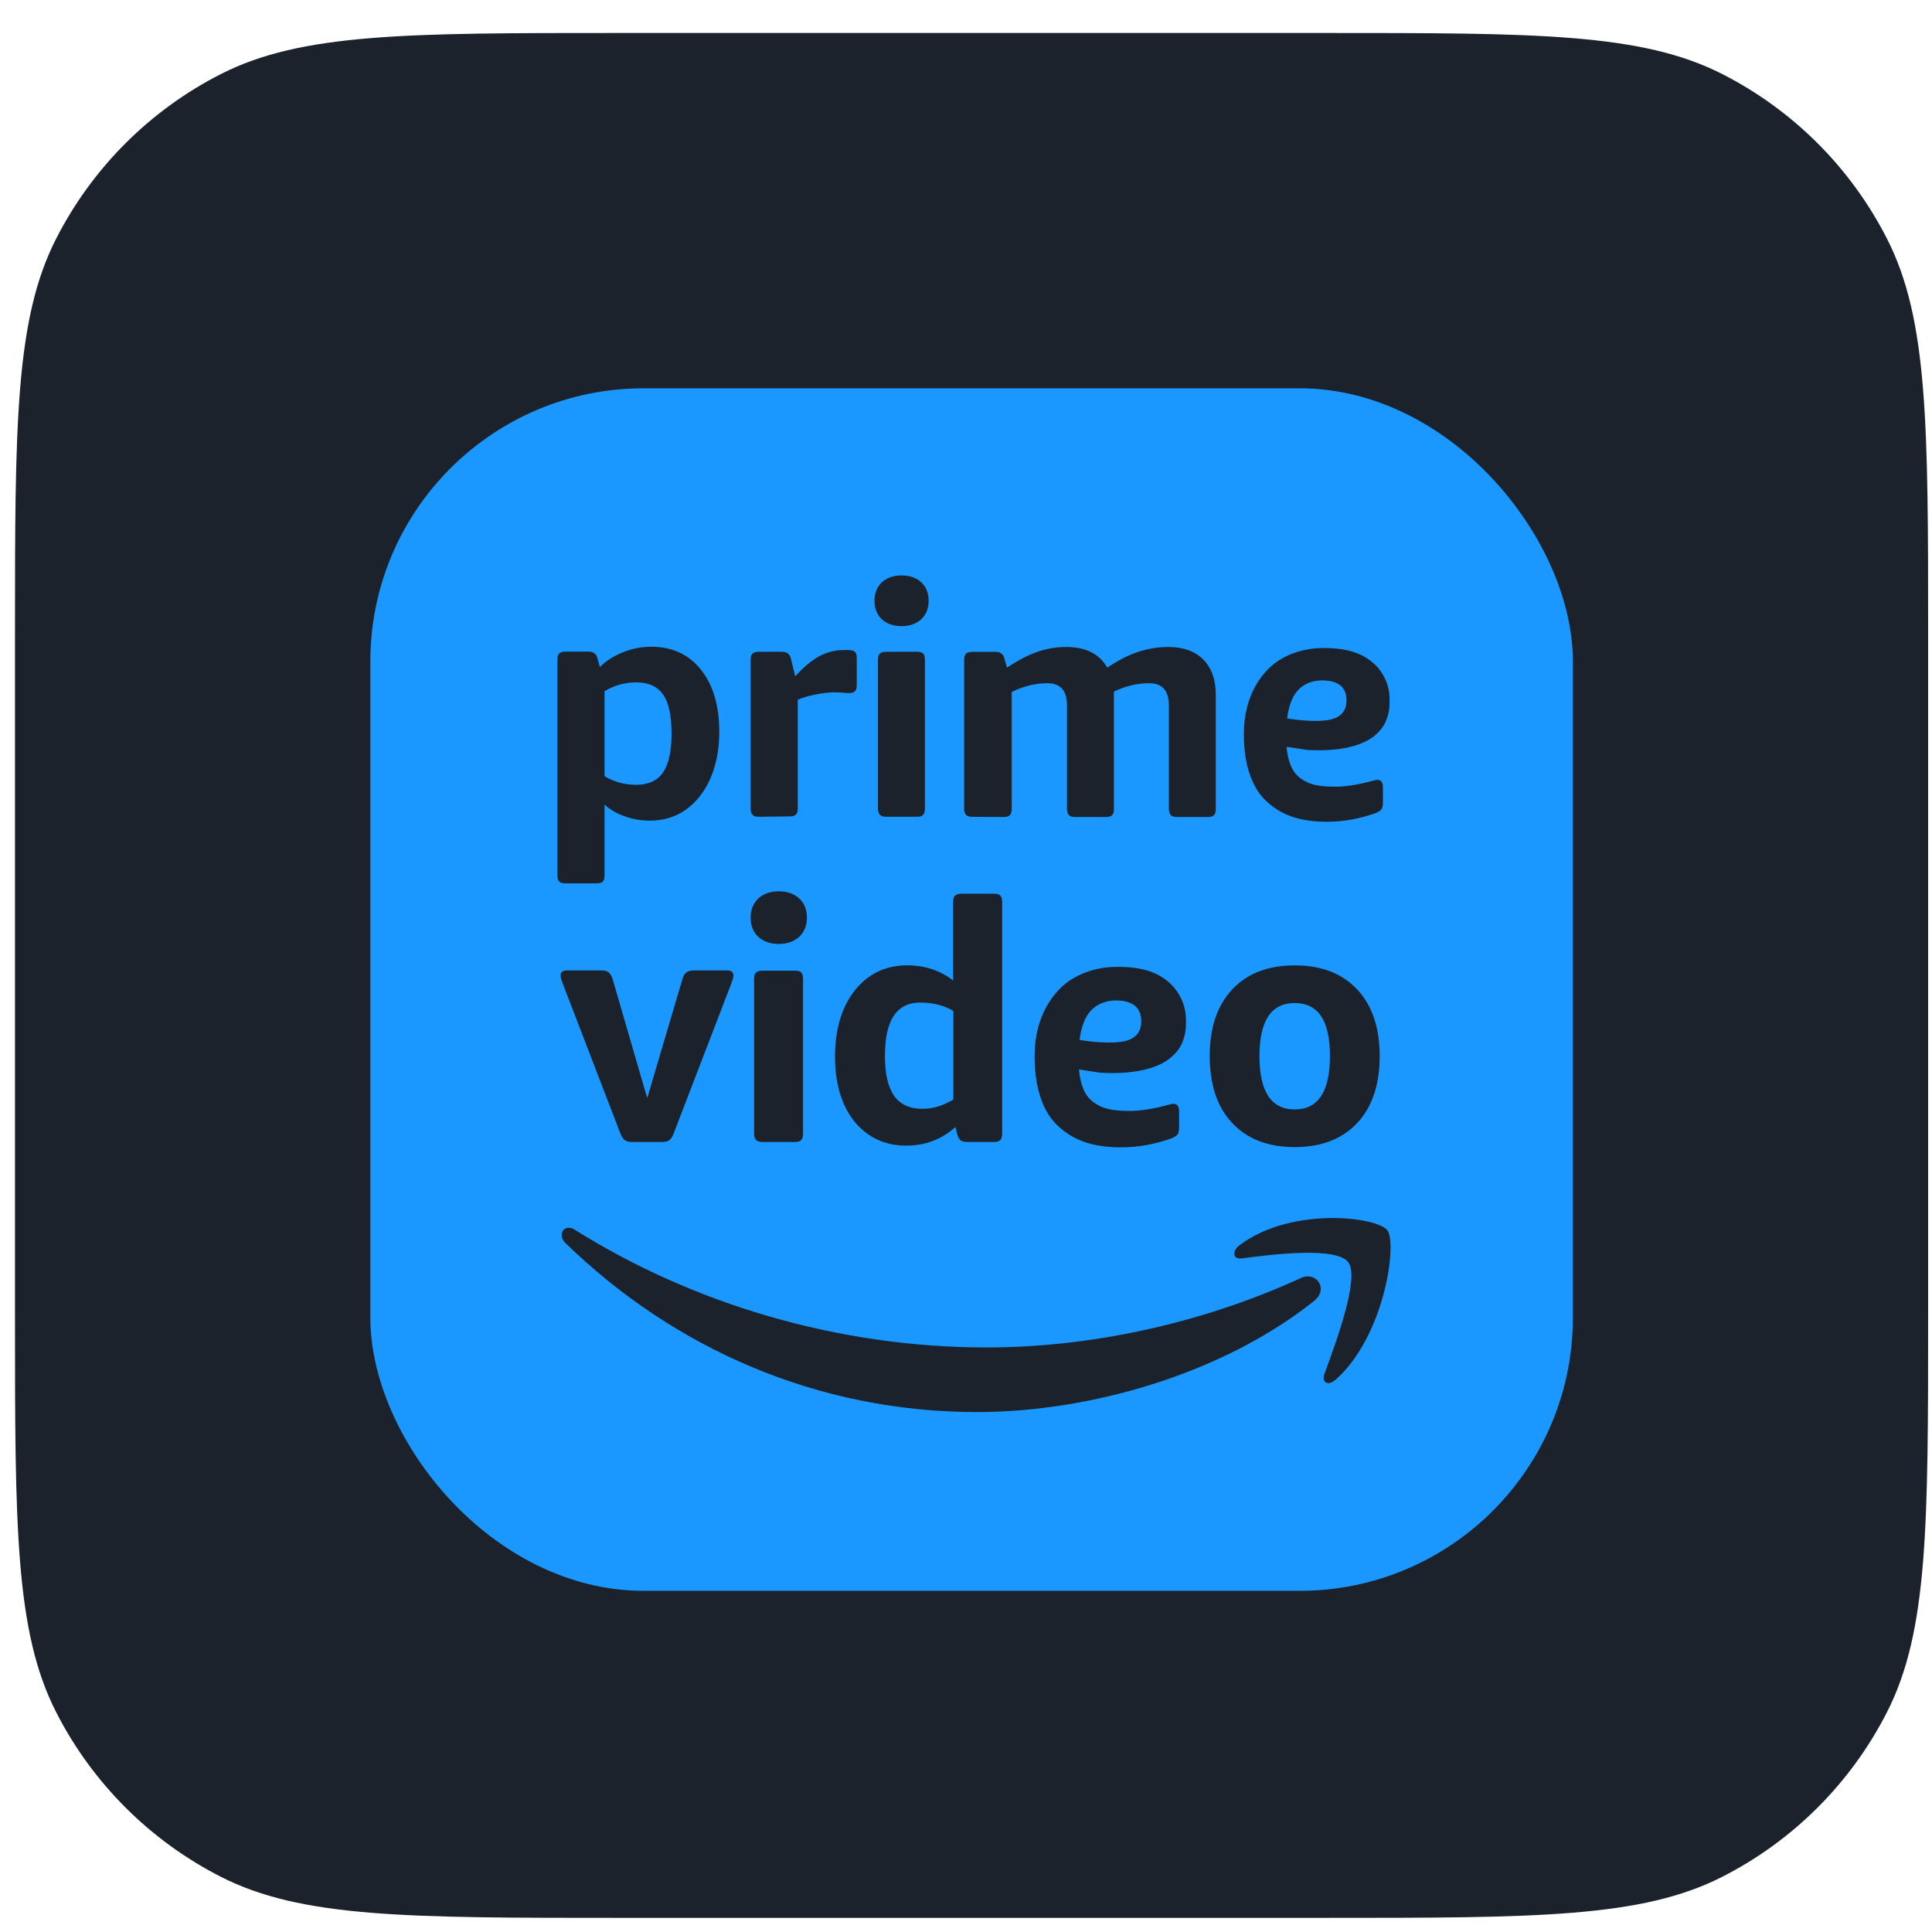 <svg width="41" height="41" viewBox="0 0 41 41" fill="none" xmlns="http://www.w3.org/2000/svg">
<path d="M0.318 13.5C0.318 9.02 0.318 6.78 1.19 5.068C1.957 3.563 3.181 2.339 4.686 1.572C6.398 0.7 8.638 0.7 13.118 0.7H28.118C32.599 0.7 34.839 0.7 36.55 1.572C38.056 2.339 39.279 3.563 40.046 5.068C40.918 6.78 40.918 9.02 40.918 13.5V27.9C40.918 32.381 40.918 34.621 40.046 36.332C39.279 37.837 38.056 39.061 36.55 39.828C34.839 40.7 32.599 40.7 28.118 40.7H13.118C8.638 40.7 6.398 40.7 4.686 39.828C3.181 39.061 1.957 37.837 1.19 36.332C0.318 34.621 0.318 32.381 0.318 27.9V13.5Z" fill="#1C222B"/>
<rect x="7.859" y="8.24" width="25.52" height="25.52" rx="5.8" fill="#1A98FF"/>
<path d="M19.133 13.287C18.959 13.287 18.818 13.237 18.715 13.142C18.612 13.047 18.558 12.915 18.558 12.749C18.558 12.584 18.612 12.456 18.715 12.357C18.818 12.261 18.959 12.212 19.133 12.212C19.306 12.212 19.447 12.261 19.55 12.357C19.653 12.452 19.707 12.584 19.707 12.749C19.707 12.915 19.653 13.043 19.55 13.142C19.447 13.237 19.306 13.287 19.133 13.287Z" fill="#1C222B"/>
<path d="M18.802 17.333C18.744 17.333 18.698 17.32 18.674 17.291C18.645 17.262 18.632 17.221 18.632 17.163V14.002C18.632 13.935 18.645 13.894 18.674 13.869C18.703 13.845 18.744 13.832 18.802 13.832H19.459C19.521 13.832 19.567 13.845 19.591 13.869C19.616 13.894 19.628 13.94 19.628 14.002V17.163C19.628 17.221 19.616 17.267 19.591 17.291C19.567 17.32 19.521 17.333 19.459 17.333H18.802Z" fill="#1C222B"/>
<path fill-rule="evenodd" clip-rule="evenodd" d="M11.87 18.709C11.895 18.734 11.941 18.746 11.999 18.746H12.66C12.722 18.746 12.767 18.734 12.792 18.709C12.817 18.684 12.829 18.639 12.829 18.577V17.076C12.949 17.184 13.094 17.267 13.263 17.325C13.429 17.387 13.61 17.415 13.796 17.415C14.082 17.415 14.334 17.337 14.553 17.184C14.772 17.027 14.945 16.812 15.073 16.527C15.197 16.242 15.264 15.911 15.264 15.531C15.264 14.977 15.136 14.539 14.875 14.212C14.615 13.886 14.264 13.725 13.821 13.725C13.619 13.725 13.42 13.762 13.226 13.84C13.032 13.915 12.867 14.022 12.73 14.155L12.681 13.977C12.66 13.878 12.594 13.828 12.49 13.828H11.999C11.941 13.828 11.899 13.84 11.87 13.865C11.841 13.89 11.829 13.931 11.829 13.997V18.577C11.829 18.639 11.841 18.684 11.87 18.709ZM14.069 16.395C13.949 16.568 13.759 16.655 13.503 16.655C13.255 16.655 13.032 16.593 12.829 16.473V14.667C13.04 14.543 13.263 14.481 13.503 14.481C13.763 14.481 13.954 14.568 14.073 14.741C14.193 14.915 14.251 15.192 14.251 15.572C14.251 15.948 14.189 16.221 14.069 16.395Z" fill="#1C222B"/>
<path d="M15.971 17.291C15.996 17.32 16.041 17.333 16.099 17.333L16.761 17.325C16.823 17.325 16.868 17.312 16.893 17.283C16.918 17.259 16.93 17.213 16.93 17.155V14.849C17.033 14.803 17.166 14.766 17.314 14.737C17.467 14.708 17.596 14.692 17.699 14.692C17.773 14.692 17.839 14.696 17.889 14.7L17.914 14.702C17.953 14.706 17.985 14.708 18.013 14.708C18.075 14.708 18.12 14.696 18.145 14.667C18.17 14.642 18.182 14.597 18.182 14.539V13.964C18.182 13.902 18.17 13.857 18.141 13.832C18.116 13.807 18.067 13.795 18.005 13.795H17.91C17.728 13.795 17.554 13.836 17.393 13.923C17.232 14.01 17.058 14.15 16.876 14.353L16.785 13.981C16.765 13.882 16.699 13.832 16.595 13.832H16.099C16.041 13.832 16 13.845 15.971 13.869C15.942 13.894 15.93 13.935 15.93 14.002V17.163C15.93 17.221 15.942 17.263 15.971 17.291Z" fill="#1C222B"/>
<path d="M20.503 17.293C20.527 17.322 20.573 17.334 20.631 17.334L21.3 17.338C21.362 17.338 21.408 17.326 21.432 17.297C21.457 17.272 21.47 17.226 21.47 17.169V14.685C21.718 14.561 21.97 14.499 22.226 14.499C22.503 14.499 22.643 14.656 22.643 14.966V17.169C22.643 17.226 22.656 17.268 22.685 17.297C22.709 17.326 22.755 17.338 22.813 17.338H23.47C23.532 17.338 23.577 17.326 23.602 17.297C23.627 17.272 23.639 17.226 23.639 17.169V14.676C23.892 14.556 24.14 14.499 24.387 14.499C24.664 14.499 24.805 14.656 24.805 14.966V17.169C24.805 17.226 24.822 17.268 24.846 17.297C24.871 17.326 24.916 17.338 24.974 17.338H25.631C25.694 17.338 25.739 17.326 25.764 17.297C25.789 17.272 25.801 17.226 25.801 17.169V14.747C25.801 14.428 25.714 14.176 25.537 13.998C25.363 13.821 25.111 13.73 24.793 13.73C24.573 13.73 24.359 13.767 24.156 13.833C23.953 13.899 23.73 14.011 23.499 14.168C23.329 13.874 23.04 13.73 22.627 13.73C22.42 13.73 22.222 13.763 22.027 13.829C21.829 13.895 21.614 14.007 21.37 14.168L21.317 13.982C21.296 13.883 21.23 13.833 21.127 13.833H20.631C20.573 13.833 20.531 13.846 20.503 13.87C20.474 13.895 20.461 13.937 20.461 14.003V17.164C20.461 17.222 20.474 17.264 20.503 17.293Z" fill="#1C222B"/>
<path fill-rule="evenodd" clip-rule="evenodd" d="M28.158 17.439C27.6 17.439 27.174 17.307 26.831 16.96C26.608 16.732 26.397 16.307 26.397 15.584C26.397 14.997 26.583 14.55 26.885 14.228C27.186 13.901 27.649 13.752 28.083 13.752C28.629 13.752 28.951 13.877 29.199 14.124C29.241 14.166 29.489 14.422 29.489 14.835L29.489 14.852C29.489 14.988 29.489 15.133 29.398 15.331C29.331 15.472 29.232 15.559 29.203 15.584C28.798 15.955 28.005 15.931 27.736 15.914L27.302 15.848C27.331 16.15 27.414 16.385 27.6 16.517C27.773 16.646 27.963 16.695 28.352 16.695C28.546 16.695 28.807 16.658 29.141 16.567C29.146 16.566 29.153 16.564 29.161 16.562C29.178 16.558 29.199 16.553 29.207 16.551C29.209 16.551 29.211 16.55 29.214 16.55C29.228 16.549 29.253 16.548 29.27 16.555C29.307 16.567 29.348 16.6 29.348 16.703V17.018C29.348 17.092 29.34 17.142 29.319 17.171C29.299 17.2 29.257 17.228 29.199 17.253C28.844 17.377 28.521 17.439 28.158 17.439ZM28.575 14.868C28.575 14.534 28.34 14.439 28.05 14.439C27.86 14.439 27.674 14.509 27.546 14.645C27.422 14.782 27.348 14.984 27.315 15.245C27.315 15.245 27.827 15.34 28.199 15.278C28.393 15.245 28.575 15.137 28.575 14.868Z" fill="#1C222B"/>
<path fill-rule="evenodd" clip-rule="evenodd" d="M22.407 23.85C22.764 24.211 23.206 24.348 23.786 24.348C24.163 24.348 24.503 24.284 24.868 24.155C24.928 24.129 24.971 24.099 24.992 24.069C25.014 24.039 25.022 23.988 25.022 23.91V23.584C25.022 23.477 24.979 23.442 24.941 23.43C24.923 23.422 24.897 23.424 24.884 23.425C24.88 23.425 24.878 23.425 24.876 23.425C24.867 23.428 24.846 23.433 24.828 23.438C24.82 23.439 24.813 23.441 24.808 23.442C24.46 23.537 24.189 23.576 23.987 23.576C23.584 23.576 23.386 23.524 23.206 23.391C23.013 23.253 22.927 23.009 22.897 22.695L23.348 22.764C23.627 22.781 24.451 22.807 24.872 22.42C24.902 22.395 25.005 22.305 25.074 22.159C25.169 21.952 25.168 21.802 25.168 21.661L25.168 21.643C25.168 21.214 24.911 20.948 24.868 20.905C24.61 20.647 24.275 20.518 23.708 20.518C23.258 20.518 22.777 20.673 22.463 21.012C22.15 21.347 21.956 21.811 21.956 22.42C21.956 23.172 22.175 23.614 22.407 23.85ZM23.674 21.231C23.975 21.231 24.219 21.33 24.219 21.678C24.219 21.957 24.03 22.068 23.829 22.103C23.442 22.167 22.91 22.068 22.91 22.068C22.944 21.798 23.021 21.587 23.15 21.446C23.283 21.304 23.477 21.231 23.674 21.231Z" fill="#1C222B"/>
<path d="M13.417 24.235C13.37 24.235 13.331 24.231 13.301 24.218C13.271 24.205 13.245 24.188 13.224 24.162C13.202 24.137 13.181 24.098 13.164 24.051L11.944 20.878C11.937 20.856 11.93 20.836 11.924 20.818C11.918 20.804 11.914 20.79 11.91 20.779C11.901 20.749 11.897 20.723 11.897 20.701C11.897 20.628 11.944 20.594 12.039 20.594H12.752C12.829 20.594 12.885 20.607 12.919 20.637C12.953 20.667 12.983 20.714 13.001 20.779L13.735 23.304L14.482 20.779C14.499 20.71 14.529 20.663 14.564 20.637C14.598 20.611 14.654 20.594 14.731 20.594H15.422C15.517 20.594 15.564 20.628 15.564 20.701C15.564 20.727 15.56 20.753 15.551 20.779C15.546 20.796 15.54 20.813 15.533 20.832C15.528 20.846 15.522 20.861 15.517 20.878L14.297 24.051C14.28 24.098 14.259 24.137 14.237 24.162C14.216 24.188 14.19 24.21 14.164 24.218C14.139 24.227 14.095 24.235 14.044 24.235H13.417Z" fill="#1C222B"/>
<path d="M16.093 19.881C16.2 19.98 16.346 20.032 16.527 20.032C16.707 20.032 16.849 19.98 16.96 19.881C17.068 19.778 17.124 19.645 17.124 19.474C17.124 19.302 17.068 19.164 16.96 19.066C16.853 18.967 16.707 18.915 16.527 18.915C16.346 18.915 16.2 18.967 16.093 19.066C15.986 19.169 15.93 19.302 15.93 19.474C15.93 19.645 15.986 19.783 16.093 19.881Z" fill="#1C222B"/>
<path d="M16.046 24.192C16.076 24.223 16.123 24.235 16.183 24.235H16.866C16.93 24.235 16.978 24.223 17.003 24.192C17.029 24.167 17.042 24.119 17.042 24.059V20.775C17.042 20.71 17.029 20.663 17.003 20.637C16.978 20.611 16.93 20.599 16.866 20.599H16.183C16.119 20.599 16.076 20.611 16.046 20.637C16.016 20.663 16.003 20.706 16.003 20.775V24.059C16.003 24.119 16.016 24.162 16.046 24.192Z" fill="#1C222B"/>
<path fill-rule="evenodd" clip-rule="evenodd" d="M19.231 24.312C18.922 24.312 18.651 24.231 18.424 24.072C18.196 23.913 18.02 23.69 17.9 23.41C17.78 23.127 17.72 22.801 17.72 22.431C17.72 21.843 17.861 21.371 18.14 21.019C18.42 20.667 18.793 20.486 19.253 20.486C19.626 20.486 19.953 20.594 20.227 20.808V19.142C20.227 19.074 20.24 19.031 20.27 19.005C20.3 18.979 20.343 18.966 20.408 18.966H21.09C21.155 18.966 21.202 18.979 21.228 19.005C21.254 19.031 21.267 19.078 21.267 19.142V24.059C21.267 24.119 21.254 24.166 21.228 24.192C21.202 24.222 21.155 24.235 21.09 24.235H20.519C20.463 24.235 20.421 24.222 20.386 24.201C20.356 24.175 20.335 24.136 20.317 24.08L20.275 23.917C19.987 24.179 19.635 24.312 19.231 24.312ZM19.575 23.531C19.802 23.531 20.021 23.462 20.232 23.333V21.453C20.026 21.332 19.794 21.276 19.527 21.276C19.274 21.276 19.09 21.371 18.965 21.56C18.84 21.749 18.78 22.032 18.78 22.41C18.78 22.792 18.845 23.071 18.978 23.26C19.102 23.436 19.304 23.531 19.575 23.531Z" fill="#1C222B"/>
<path fill-rule="evenodd" clip-rule="evenodd" d="M26.149 23.832C26.466 24.171 26.909 24.343 27.476 24.343C28.042 24.343 28.485 24.171 28.802 23.832C29.12 23.493 29.279 23.02 29.279 22.411C29.279 21.81 29.12 21.337 28.802 20.998C28.485 20.659 28.042 20.487 27.476 20.487C26.909 20.487 26.466 20.659 26.149 20.998C25.831 21.337 25.672 21.805 25.672 22.411C25.672 23.02 25.831 23.493 26.149 23.832ZM28.223 22.411C28.223 23.166 27.974 23.544 27.476 23.544C26.977 23.544 26.728 23.166 26.728 22.411C26.728 21.659 26.977 21.286 27.476 21.286C27.974 21.286 28.223 21.659 28.223 22.411Z" fill="#1C222B"/>
<path d="M11.92 26.183V26.238C11.928 26.285 11.951 26.331 11.994 26.374C14.3 28.618 17.347 29.966 20.733 29.966C23.148 29.966 25.954 29.148 27.886 27.609C28.206 27.352 27.933 26.97 27.606 27.122C25.436 28.116 23.078 28.595 20.936 28.595C17.756 28.595 14.678 27.656 12.193 26.094C12.15 26.066 12.107 26.055 12.068 26.055C11.99 26.055 11.931 26.109 11.92 26.183Z" fill="#1C222B"/>
<path d="M26.193 26.588C26.201 26.538 26.236 26.475 26.306 26.425C26.875 25.996 27.635 25.852 28.274 25.848C28.866 25.848 29.341 25.973 29.443 26.109C29.653 26.394 29.388 28.346 28.348 29.277C28.188 29.421 28.036 29.343 28.106 29.156C28.113 29.138 28.12 29.119 28.127 29.099C28.366 28.448 28.855 27.116 28.613 26.787C28.363 26.448 26.976 26.623 26.353 26.705C26.256 26.717 26.201 26.678 26.193 26.62V26.588Z" fill="#1C222B"/>
</svg>
